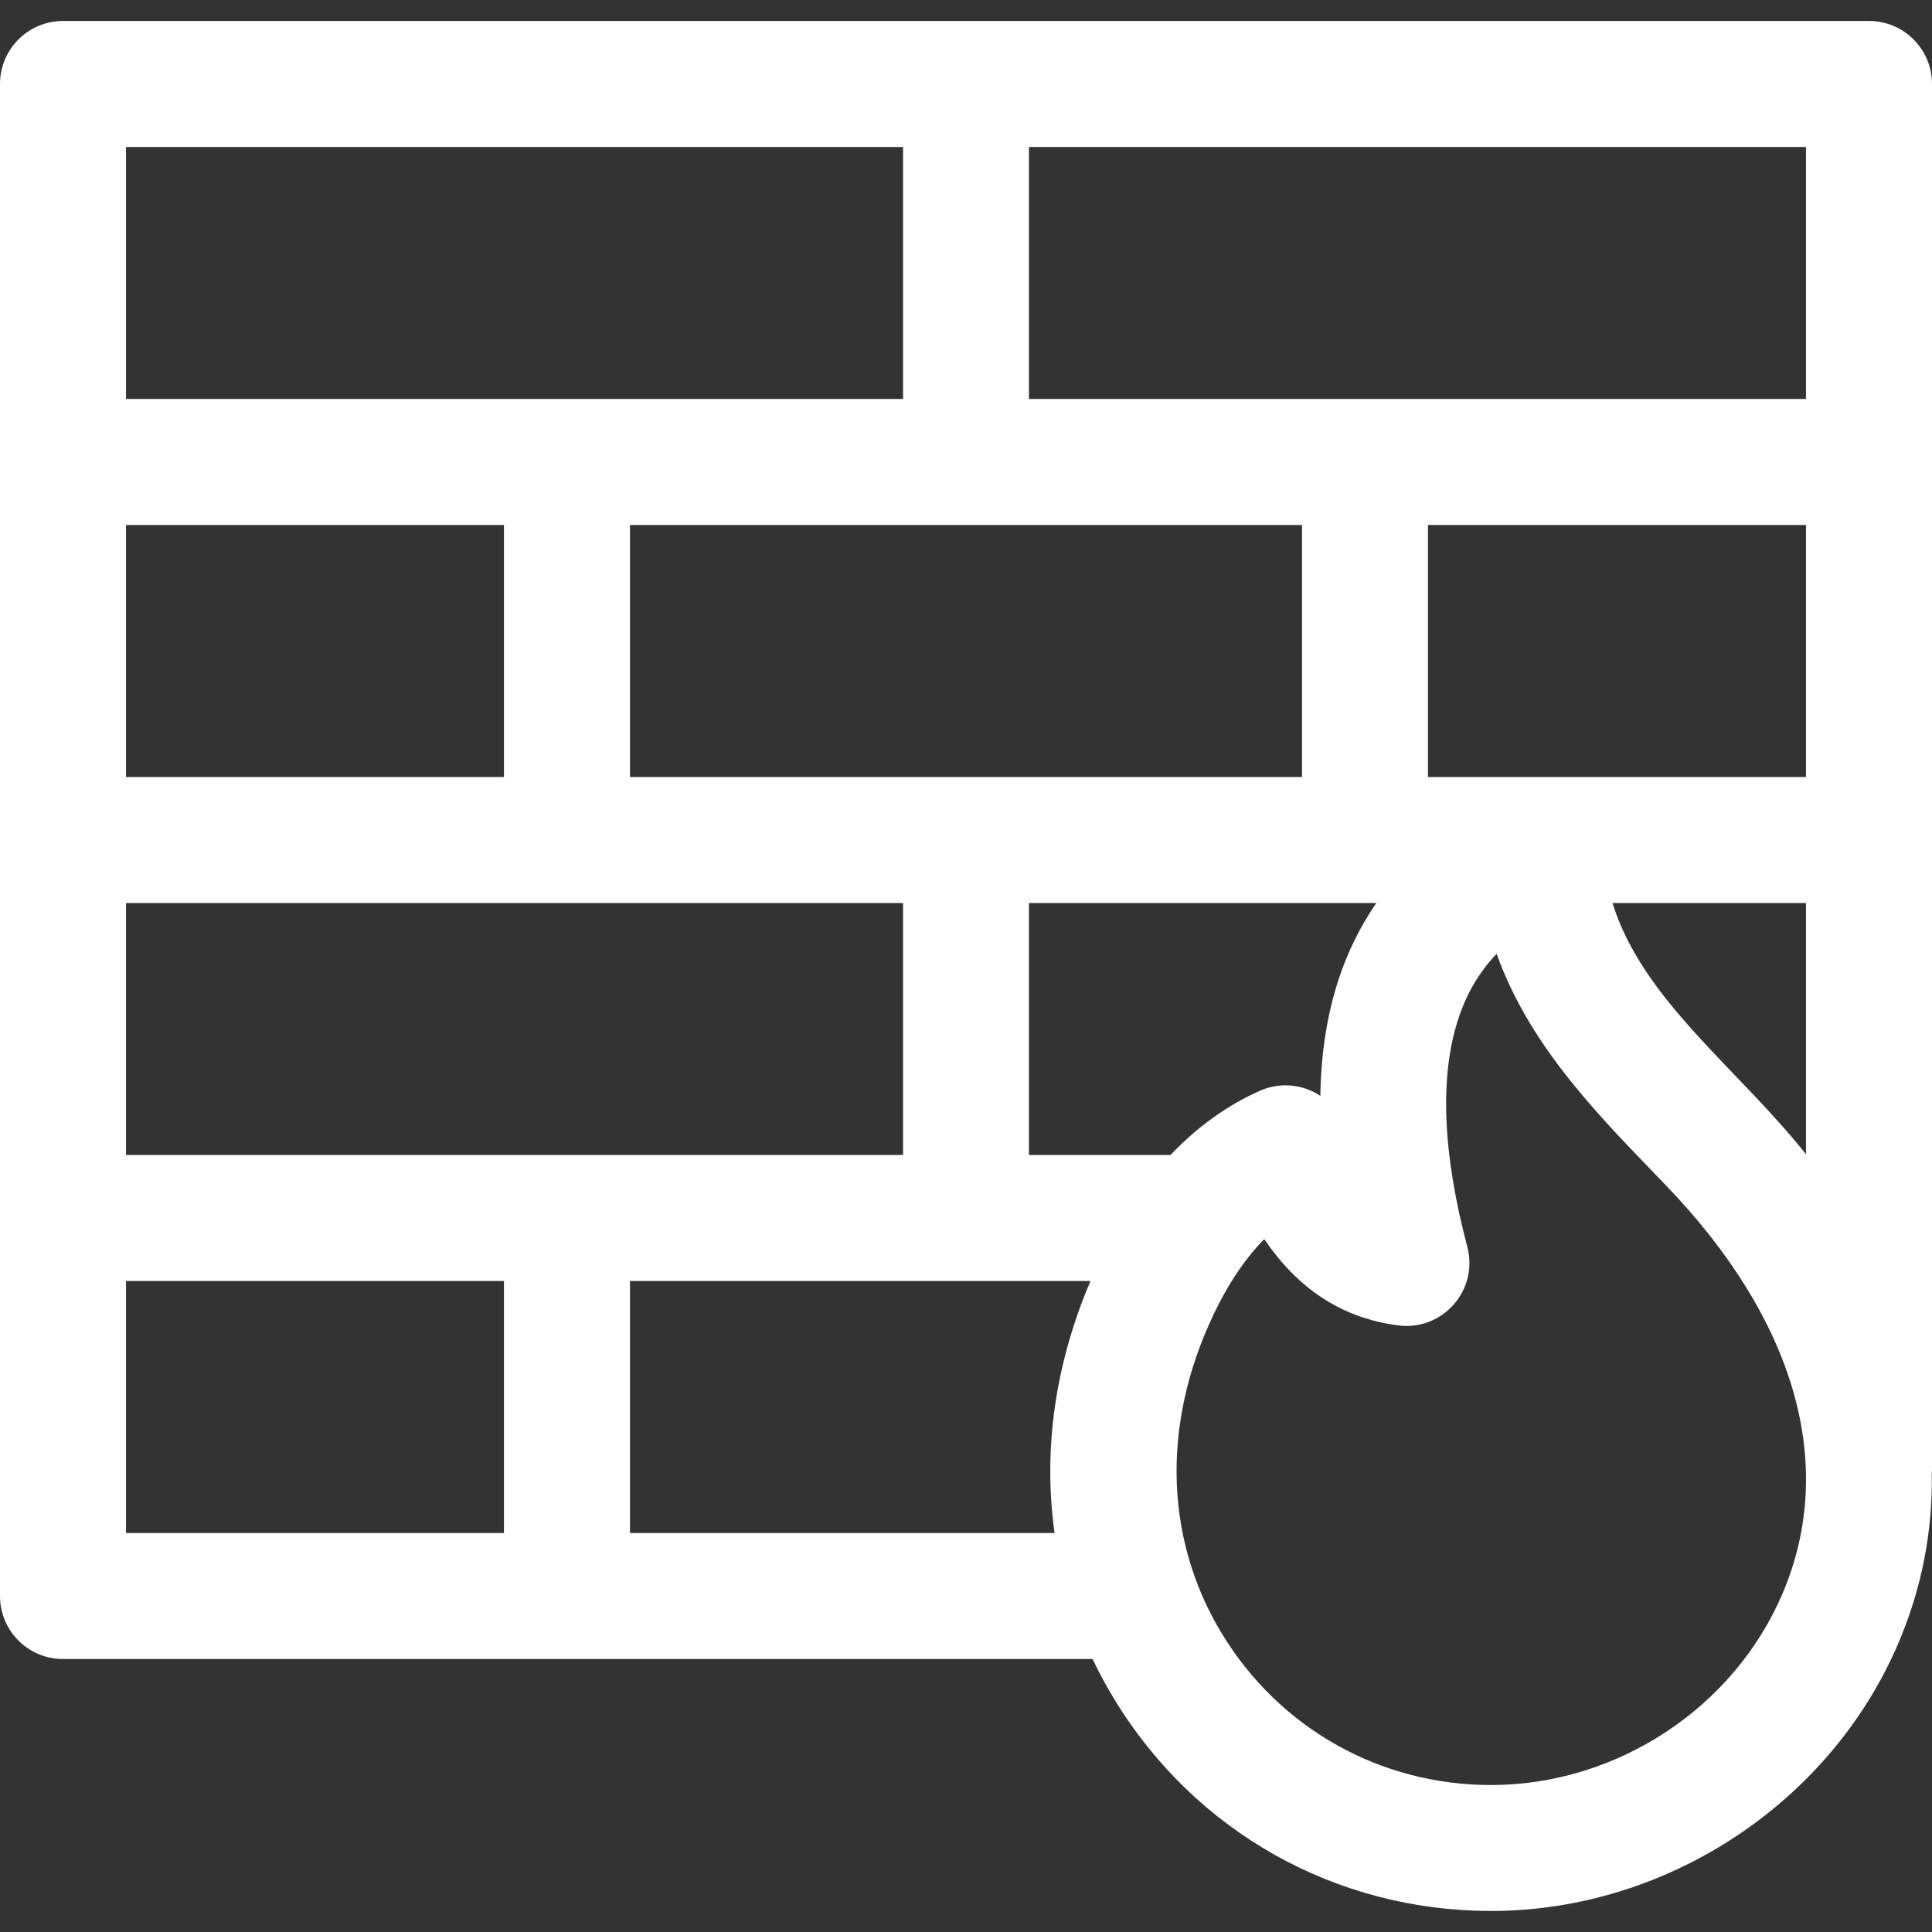 <svg width="27" height="27" viewBox="0 0 27 27" fill="none" xmlns="http://www.w3.org/2000/svg">
  <rect x="0" y="0" width="27" height="27" fill="#333333" stroke="none"/>
  <g clip-path="url(#clip0_472_1427)">
    <path
      d="M27 1.174C27 0.688 26.606 0.293 26.119 0.293H0.88C0.394 0.293 0 0.688 0 1.174V22.304C0 22.791 0.394 23.185 0.88 23.185H15.269C15.361 23.378 15.463 23.568 15.577 23.754C16.704 25.603 18.671 26.706 20.837 26.706C23.288 26.706 25.576 25.201 26.531 22.961C26.857 22.197 27.01 21.401 26.997 20.595C26.998 20.578 27 20.561 27 20.544L27 1.174ZM14.38 2.054H25.239V5.576H14.38V2.054ZM19.956 10.859V7.337H25.239V10.859H19.956ZM25.239 12.62V16.131C24.285 14.929 22.954 13.973 22.535 12.62H25.239ZM18.196 7.337V10.859H8.804V7.337H18.196ZM1.761 2.054H12.62V5.576H1.761V2.054ZM1.761 7.337H7.043V10.859H1.761V7.337ZM1.761 12.62H12.62V16.141H1.761V12.62ZM7.043 21.424H1.761V17.902H7.043V21.424ZM14.738 21.424H8.804V17.902H15.24C14.742 19.067 14.575 20.272 14.738 21.424ZM16.358 16.141H14.38V12.62H19.234C19.01 12.946 18.831 13.307 18.703 13.7C18.545 14.188 18.461 14.727 18.452 15.314C18.21 15.154 17.894 15.118 17.611 15.242C17.154 15.444 16.732 15.748 16.358 16.141ZM24.911 22.27C24.229 23.871 22.592 24.946 20.837 24.946C19.29 24.946 17.885 24.157 17.08 22.837C16.245 21.468 16.23 19.782 17.039 18.211C17.206 17.885 17.42 17.567 17.668 17.317C18.124 17.989 18.73 18.419 19.543 18.523C20.162 18.602 20.665 18.029 20.506 17.425C20.16 16.117 20.117 15.047 20.378 14.245C20.494 13.887 20.672 13.584 20.916 13.33C21.393 14.667 22.407 15.654 23.286 16.57C25.097 18.455 25.674 20.48 24.911 22.27Z"
      fill="white" />
  </g>
  <defs>
    <clipPath id="clip0_472_1427">
      <rect width="27" height="27" fill="white" />
    </clipPath>
  </defs>
</svg>
  